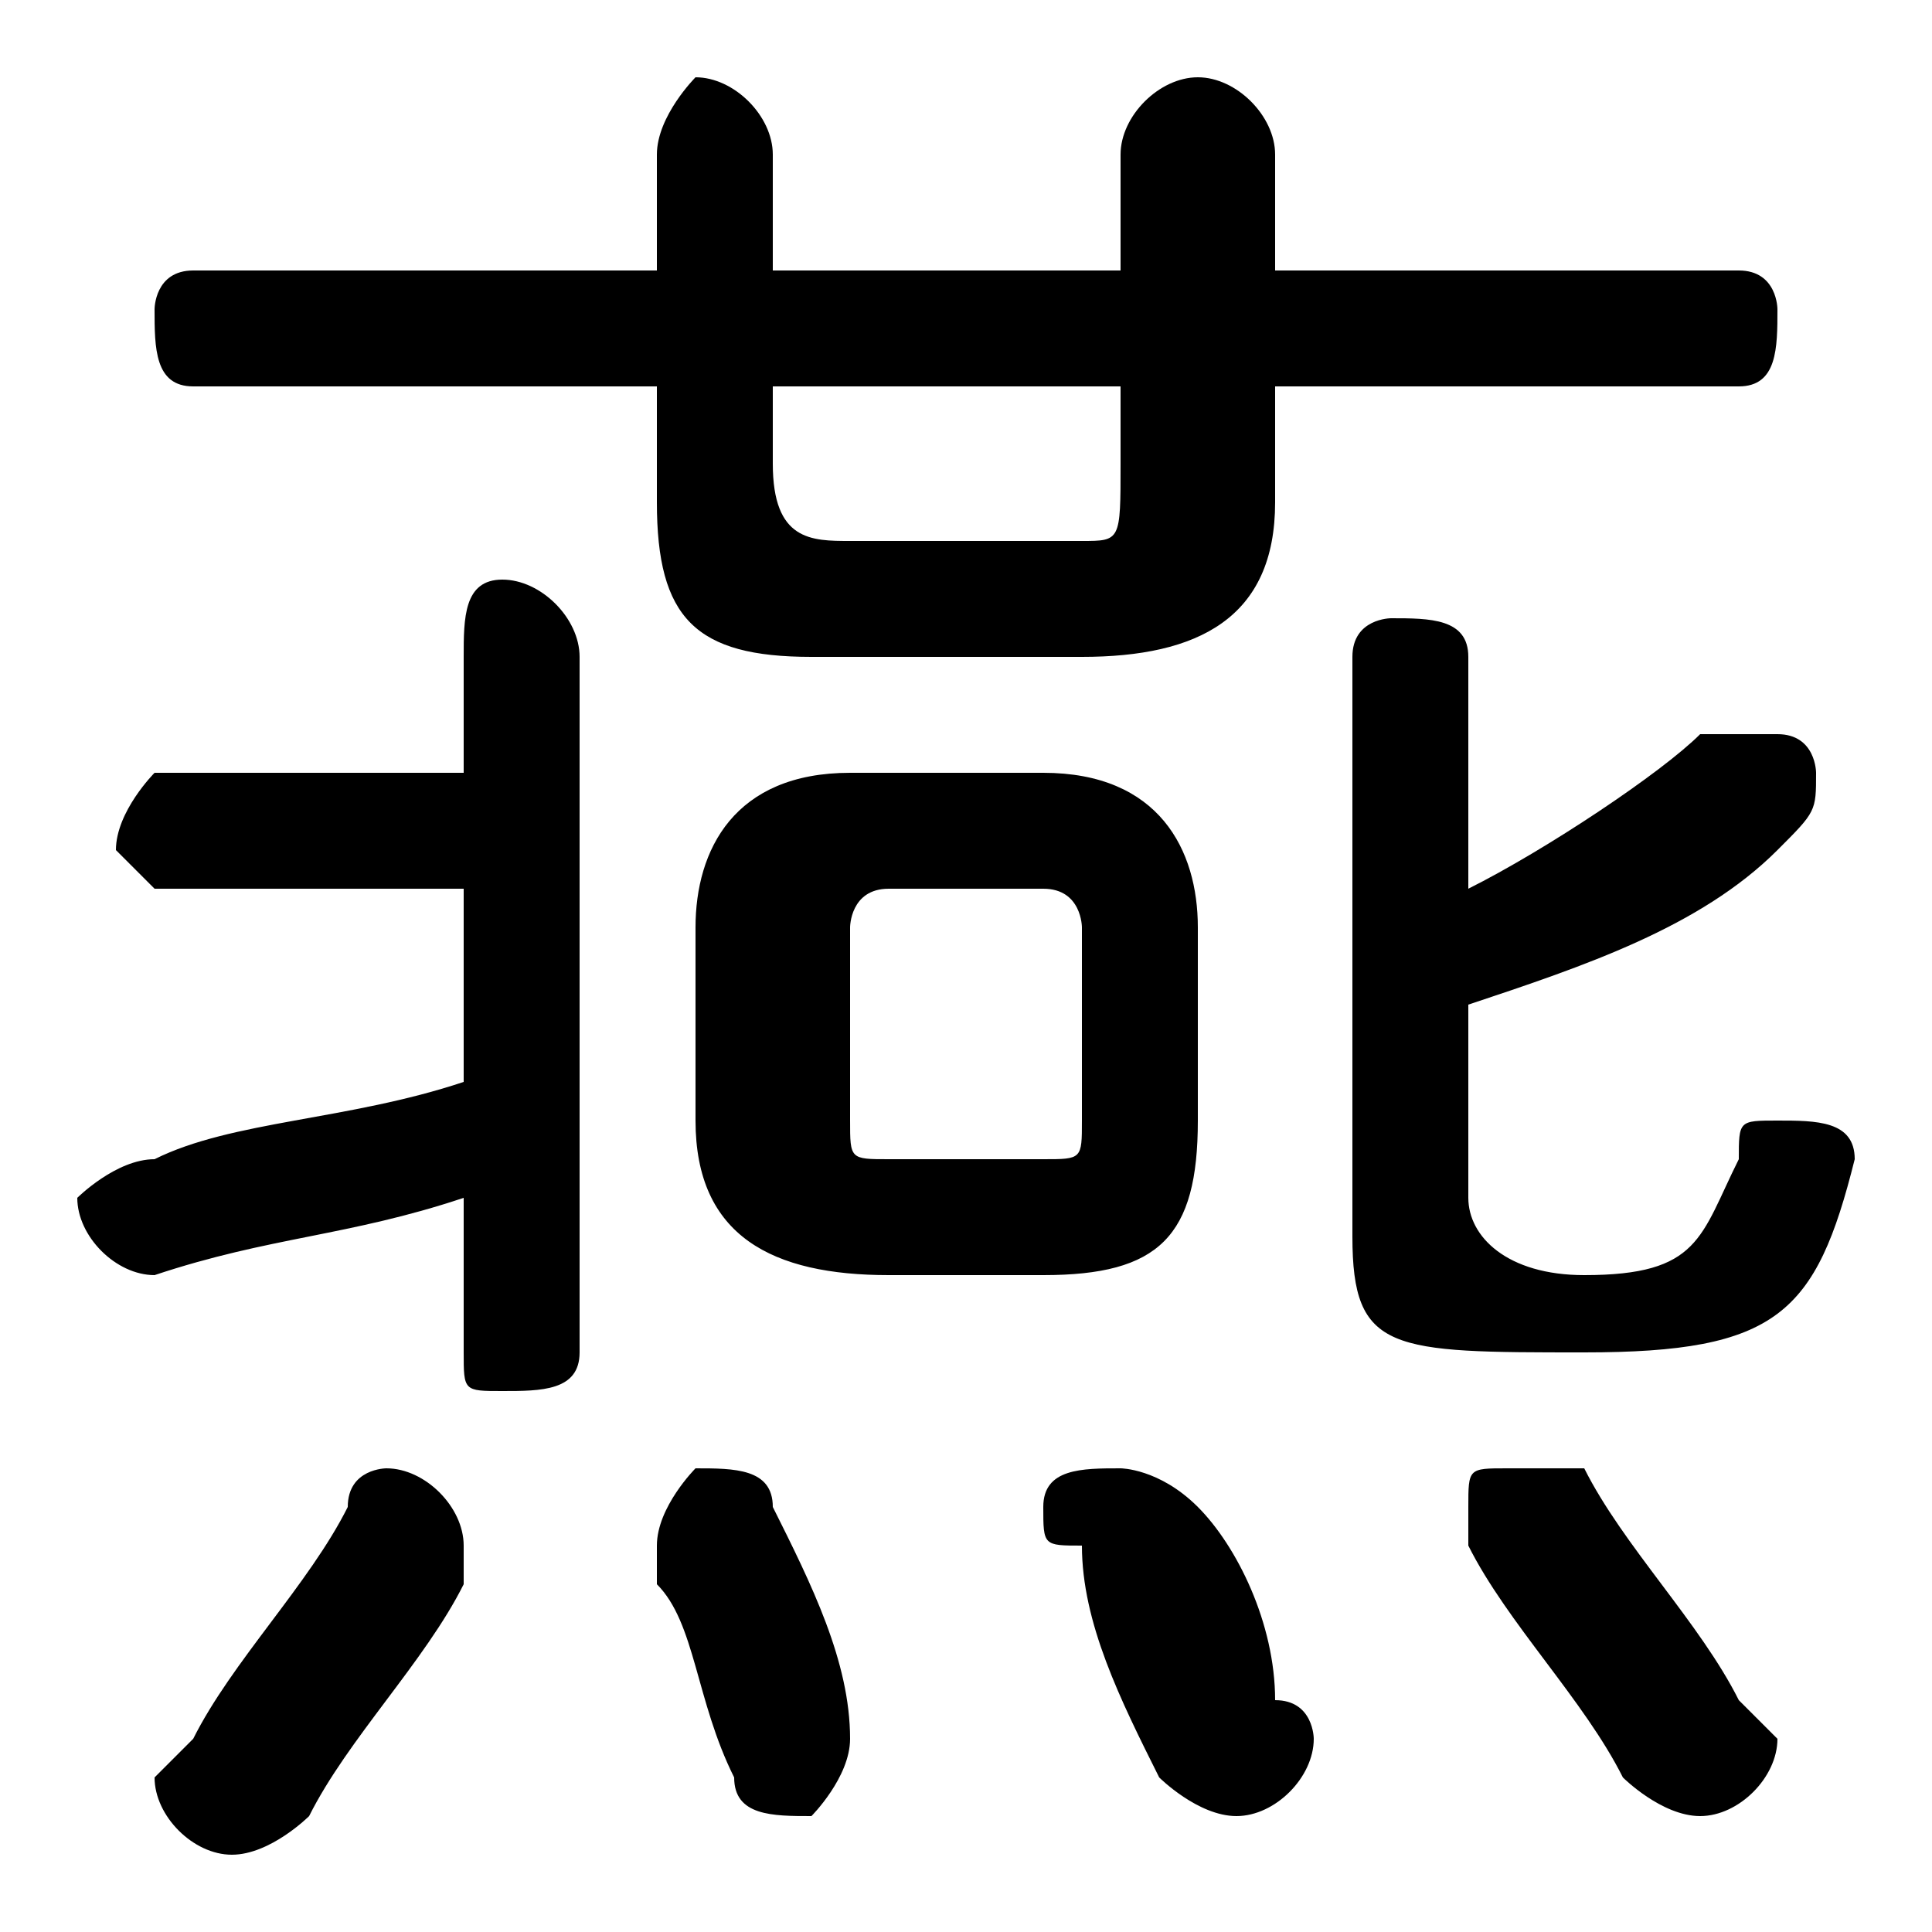<svg xmlns="http://www.w3.org/2000/svg" viewBox="0 -44.0 50.0 50.0">
    <rect x="0" y="-44.0" width="50.0" height="50.0" fill="#808080" stroke="none"/>
    <g transform="scale(1, -1)">
        <!-- ボディの枠 -->
        <rect x="0" y="-6.0" width="50.0" height="50.0"
            stroke="white" fill="white"/>
        <!-- グリフ座標系の原点 -->
        <circle cx="0" cy="0" r="5" fill="white"/>
        <!-- グリフのアウトライン -->
        <g style="fill:black;stroke:#000000;stroke-width:0;stroke-linecap:round;stroke-linejoin:round;">
        <path d="M 27.0 11.0 C 30.0 11.0 31.0 12.0 31.0 15.0 L 31.0 20.0 C 31.0 22.0 30.0 24.0 27.0 24.0 L 22.0 24.0 C 19.0 24.0 18.0 22.0 18.0 20.0 L 18.0 15.0 C 18.0 12.0 20.0 11.0 23.0 11.0 Z M 23.0 14.0 C 22.0 14.0 22.0 14.0 22.0 15.0 L 22.0 20.0 C 22.0 20.0 22.0 21.0 23.0 21.0 L 27.0 21.0 C 28.0 21.0 28.0 20.0 28.0 20.0 L 28.0 15.0 C 28.0 14.0 28.0 14.0 27.0 14.0 Z M 17.0 34.0 L 17.0 31.0 C 17.0 28.0 18.0 27.0 21.0 27.0 L 28.0 27.0 C 31.0 27.0 33.0 28.0 33.0 31.0 L 33.0 34.0 L 45.0 34.0 C 46.0 34.0 46.0 35.0 46.0 36.0 C 46.0 36.0 46.0 37.0 45.0 37.0 L 33.0 37.0 L 33.0 40.0 C 33.0 41.0 32.0 42.0 31.0 42.0 C 30.0 42.0 29.0 41.0 29.0 40.0 L 29.0 37.0 L 20.0 37.0 L 20.0 40.0 C 20.0 41.0 19.0 42.0 18.0 42.0 C 18.0 42.0 17.0 41.0 17.0 40.0 L 17.0 37.0 L 5.0 37.0 C 4.0 37.0 4.0 36.0 4.0 36.0 C 4.0 35.0 4.0 34.0 5.0 34.0 Z M 20.0 34.0 L 29.0 34.0 L 29.0 32.0 C 29.0 30.0 29.0 30.0 28.0 30.0 L 22.0 30.0 C 21.0 30.0 20.0 30.0 20.0 32.0 Z M 12.0 24.0 L 4.0 24.0 C 4.0 24.0 3.0 23.0 3.0 22.0 C 3.0 22.0 4.0 21.0 4.0 21.0 L 12.0 21.0 L 12.0 16.0 C 9.0 15.0 6.0 15.0 4.0 14.0 C 3.0 14.0 2.0 13.0 2.0 13.0 C 2.0 12.0 3.0 11.0 4.0 11.0 C 7.0 12.0 9.0 12.0 12.0 13.0 L 12.0 9.0 C 12.0 8.0 12.0 8.0 13.0 8.0 C 14.0 8.0 15.0 8.0 15.0 9.0 L 15.0 27.0 C 15.0 28.0 14.0 29.0 13.0 29.0 C 12.0 29.0 12.0 28.0 12.0 27.0 Z M 38.0 18.0 C 41.0 19.0 44.0 20.0 46.0 22.0 C 47.0 23.0 47.0 23.0 47.0 24.0 C 47.0 24.0 47.0 25.0 46.0 25.0 C 45.0 25.0 45.0 25.0 44.0 25.0 C 43.0 24.0 40.0 22.0 38.0 21.0 L 38.0 27.0 C 38.0 28.0 37.0 28.0 36.0 28.0 C 36.0 28.0 35.0 28.0 35.0 27.0 L 35.0 12.0 C 35.0 9.0 36.0 9.0 41.0 9.0 C 46.0 9.0 47.0 10.0 48.0 14.0 C 48.0 15.0 47.0 15.0 46.0 15.0 C 45.0 15.0 45.0 15.0 45.0 14.0 C 44.0 12.0 44.0 11.0 41.0 11.0 C 39.0 11.0 38.0 12.0 38.0 13.0 Z M 20.0 5.0 C 20.0 6.0 19.0 6.0 18.0 6.0 C 18.0 6.0 17.0 5.0 17.0 4.0 C 17.0 4.0 17.0 4.0 17.0 3.0 C 18.0 2.0 18.0 0.0 19.0 -2.0 C 19.0 -3.0 20.0 -3.0 21.0 -3.0 C 21.0 -3.0 22.0 -2.0 22.0 -1.0 C 22.0 -1.0 22.0 -1.0 22.0 -1.0 C 22.0 1.0 21.0 3.0 20.0 5.0 Z M 9.0 5.0 C 8.0 3.0 6.0 1.0 5.0 -1.0 C 5.0 -1.0 4.0 -2.0 4.0 -2.0 C 4.0 -3.0 5.0 -4.0 6.0 -4.0 C 7.0 -4.0 8.0 -3.0 8.0 -3.0 C 9.0 -1.0 11.0 1.0 12.0 3.0 C 12.0 4.0 12.0 4.0 12.0 4.0 C 12.0 5.0 11.0 6.0 10.0 6.0 C 10.0 6.0 9.0 6.0 9.0 5.0 Z M 31.0 5.0 C 30.0 6.0 29.0 6.0 29.0 6.0 C 28.0 6.0 27.0 6.0 27.0 5.0 C 27.0 4.0 27.0 4.0 28.0 4.0 C 28.0 2.0 29.0 0.0 30.0 -2.0 C 30.0 -2.0 31.0 -3.0 32.0 -3.0 C 33.0 -3.0 34.0 -2.0 34.0 -1.0 C 34.0 -1.0 34.0 -0.0 33.0 -0.0 C 33.0 2.0 32.0 4.0 31.0 5.0 Z M 41.0 6.0 C 40.0 6.0 40.0 6.0 39.0 6.0 C 38.0 6.0 38.0 6.0 38.0 5.0 C 38.0 4.0 38.0 4.0 38.0 4.0 C 39.0 2.0 41.0 0.0 42.0 -2.0 C 42.0 -2.0 43.0 -3.0 44.0 -3.0 C 45.0 -3.0 46.0 -2.0 46.0 -1.0 C 46.0 -1.0 45.0 -0.0 45.0 0.0 C 44.0 2.0 42.0 4.0 41.0 6.0 Z"/>
    </g>
    </g>
</svg>
